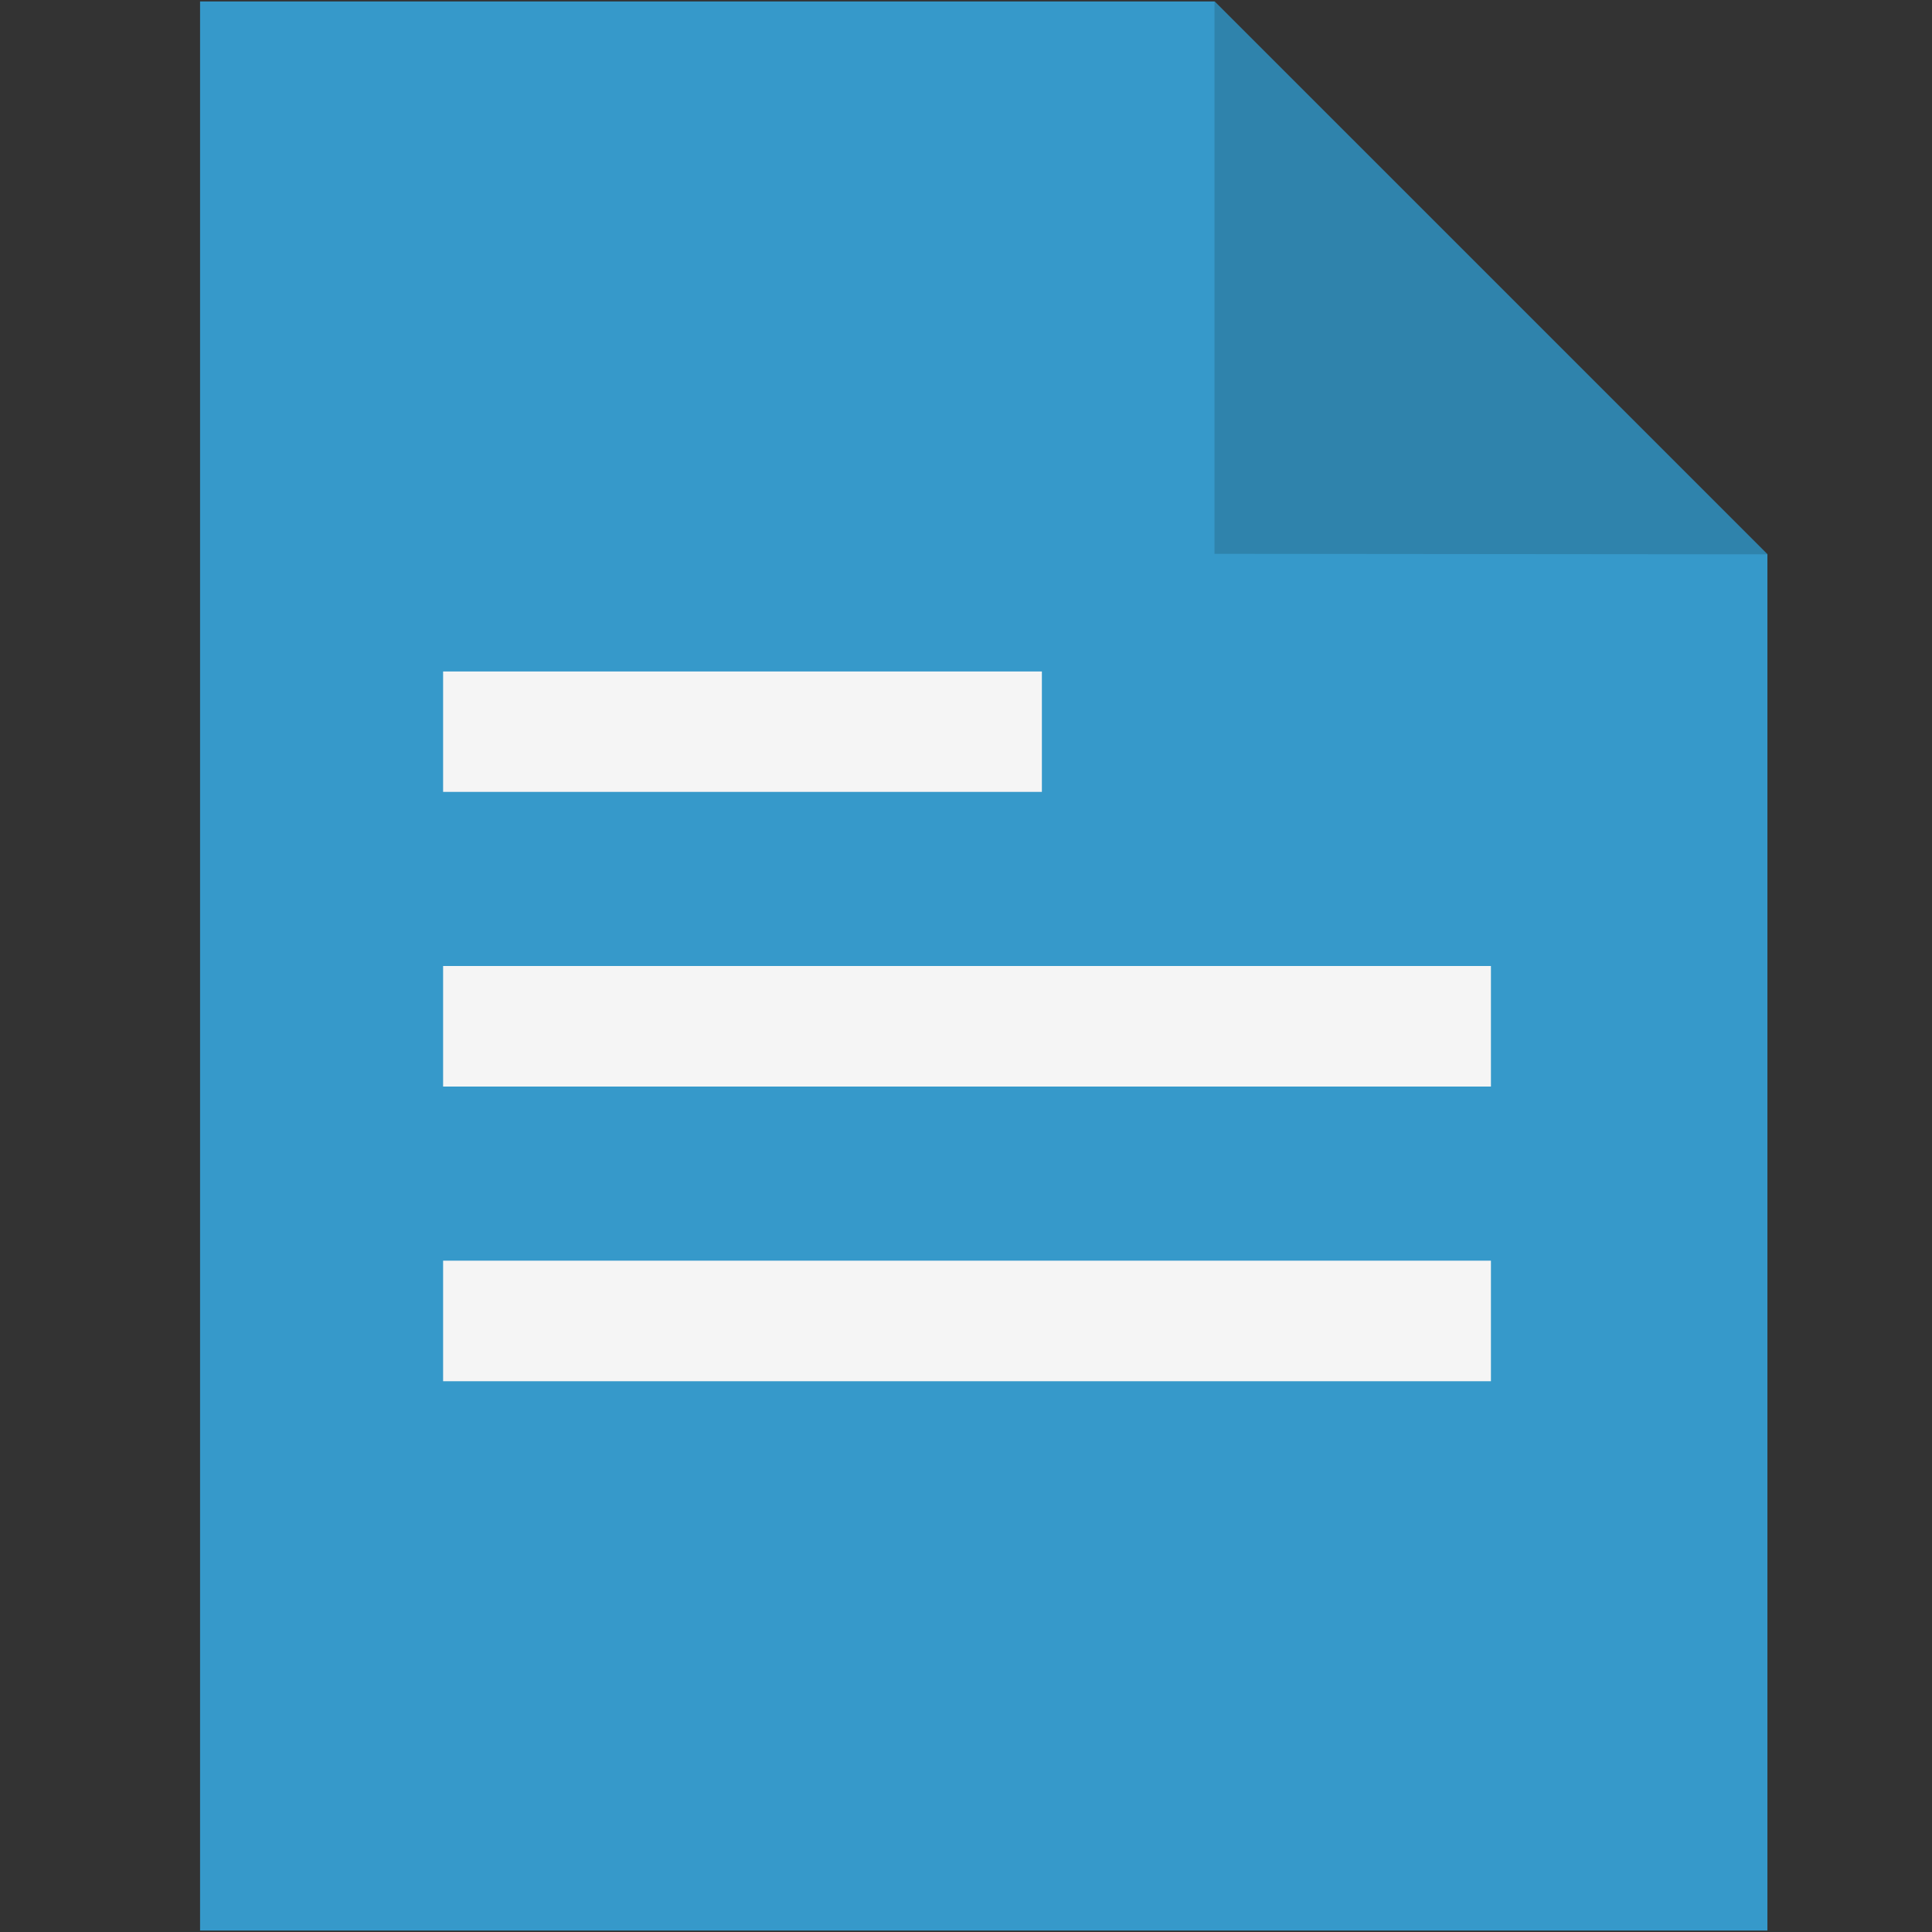 <?xml version="1.0" encoding="utf-8"?>
<!-- Generator: Adobe Illustrator 15.1.0, SVG Export Plug-In . SVG Version: 6.00 Build 0)  -->
<!DOCTYPE svg PUBLIC "-//W3C//DTD SVG 1.1//EN" "http://www.w3.org/Graphics/SVG/1.1/DTD/svg11.dtd">
<svg version="1.1" id="Calque_1" xmlns="http://www.w3.org/2000/svg" xmlns:xlink="http://www.w3.org/1999/xlink" x="0px" y="0px"
	 width="65px" height="65px" viewBox="0 0 65 65" enable-background="new 0 0 65 65" xml:space="preserve">
<rect x="0" y="0" width="65" height="65" fill="#333333" stroke="none"/>
<g>
	<path fill="#3699CA" d="M40.86,0.048H6.731v64.904h52.732V18.65L40.86,0.048z"/>
	<rect x="14.908" y="32.5" fill="#F5F5F5" width="35.253" height="4.056"/>
	<rect x="14.908" y="22.591" fill="#F5F5F5" width="20.145" height="4.051"/>
	<rect x="14.908" y="42.414" fill="#F5F5F5" width="35.253" height="4.056"/>
	<polyline fill="#2F83AC" points="40.86,0.048 40.86,18.633 59.463,18.65 	"/>
</g>
</svg>

